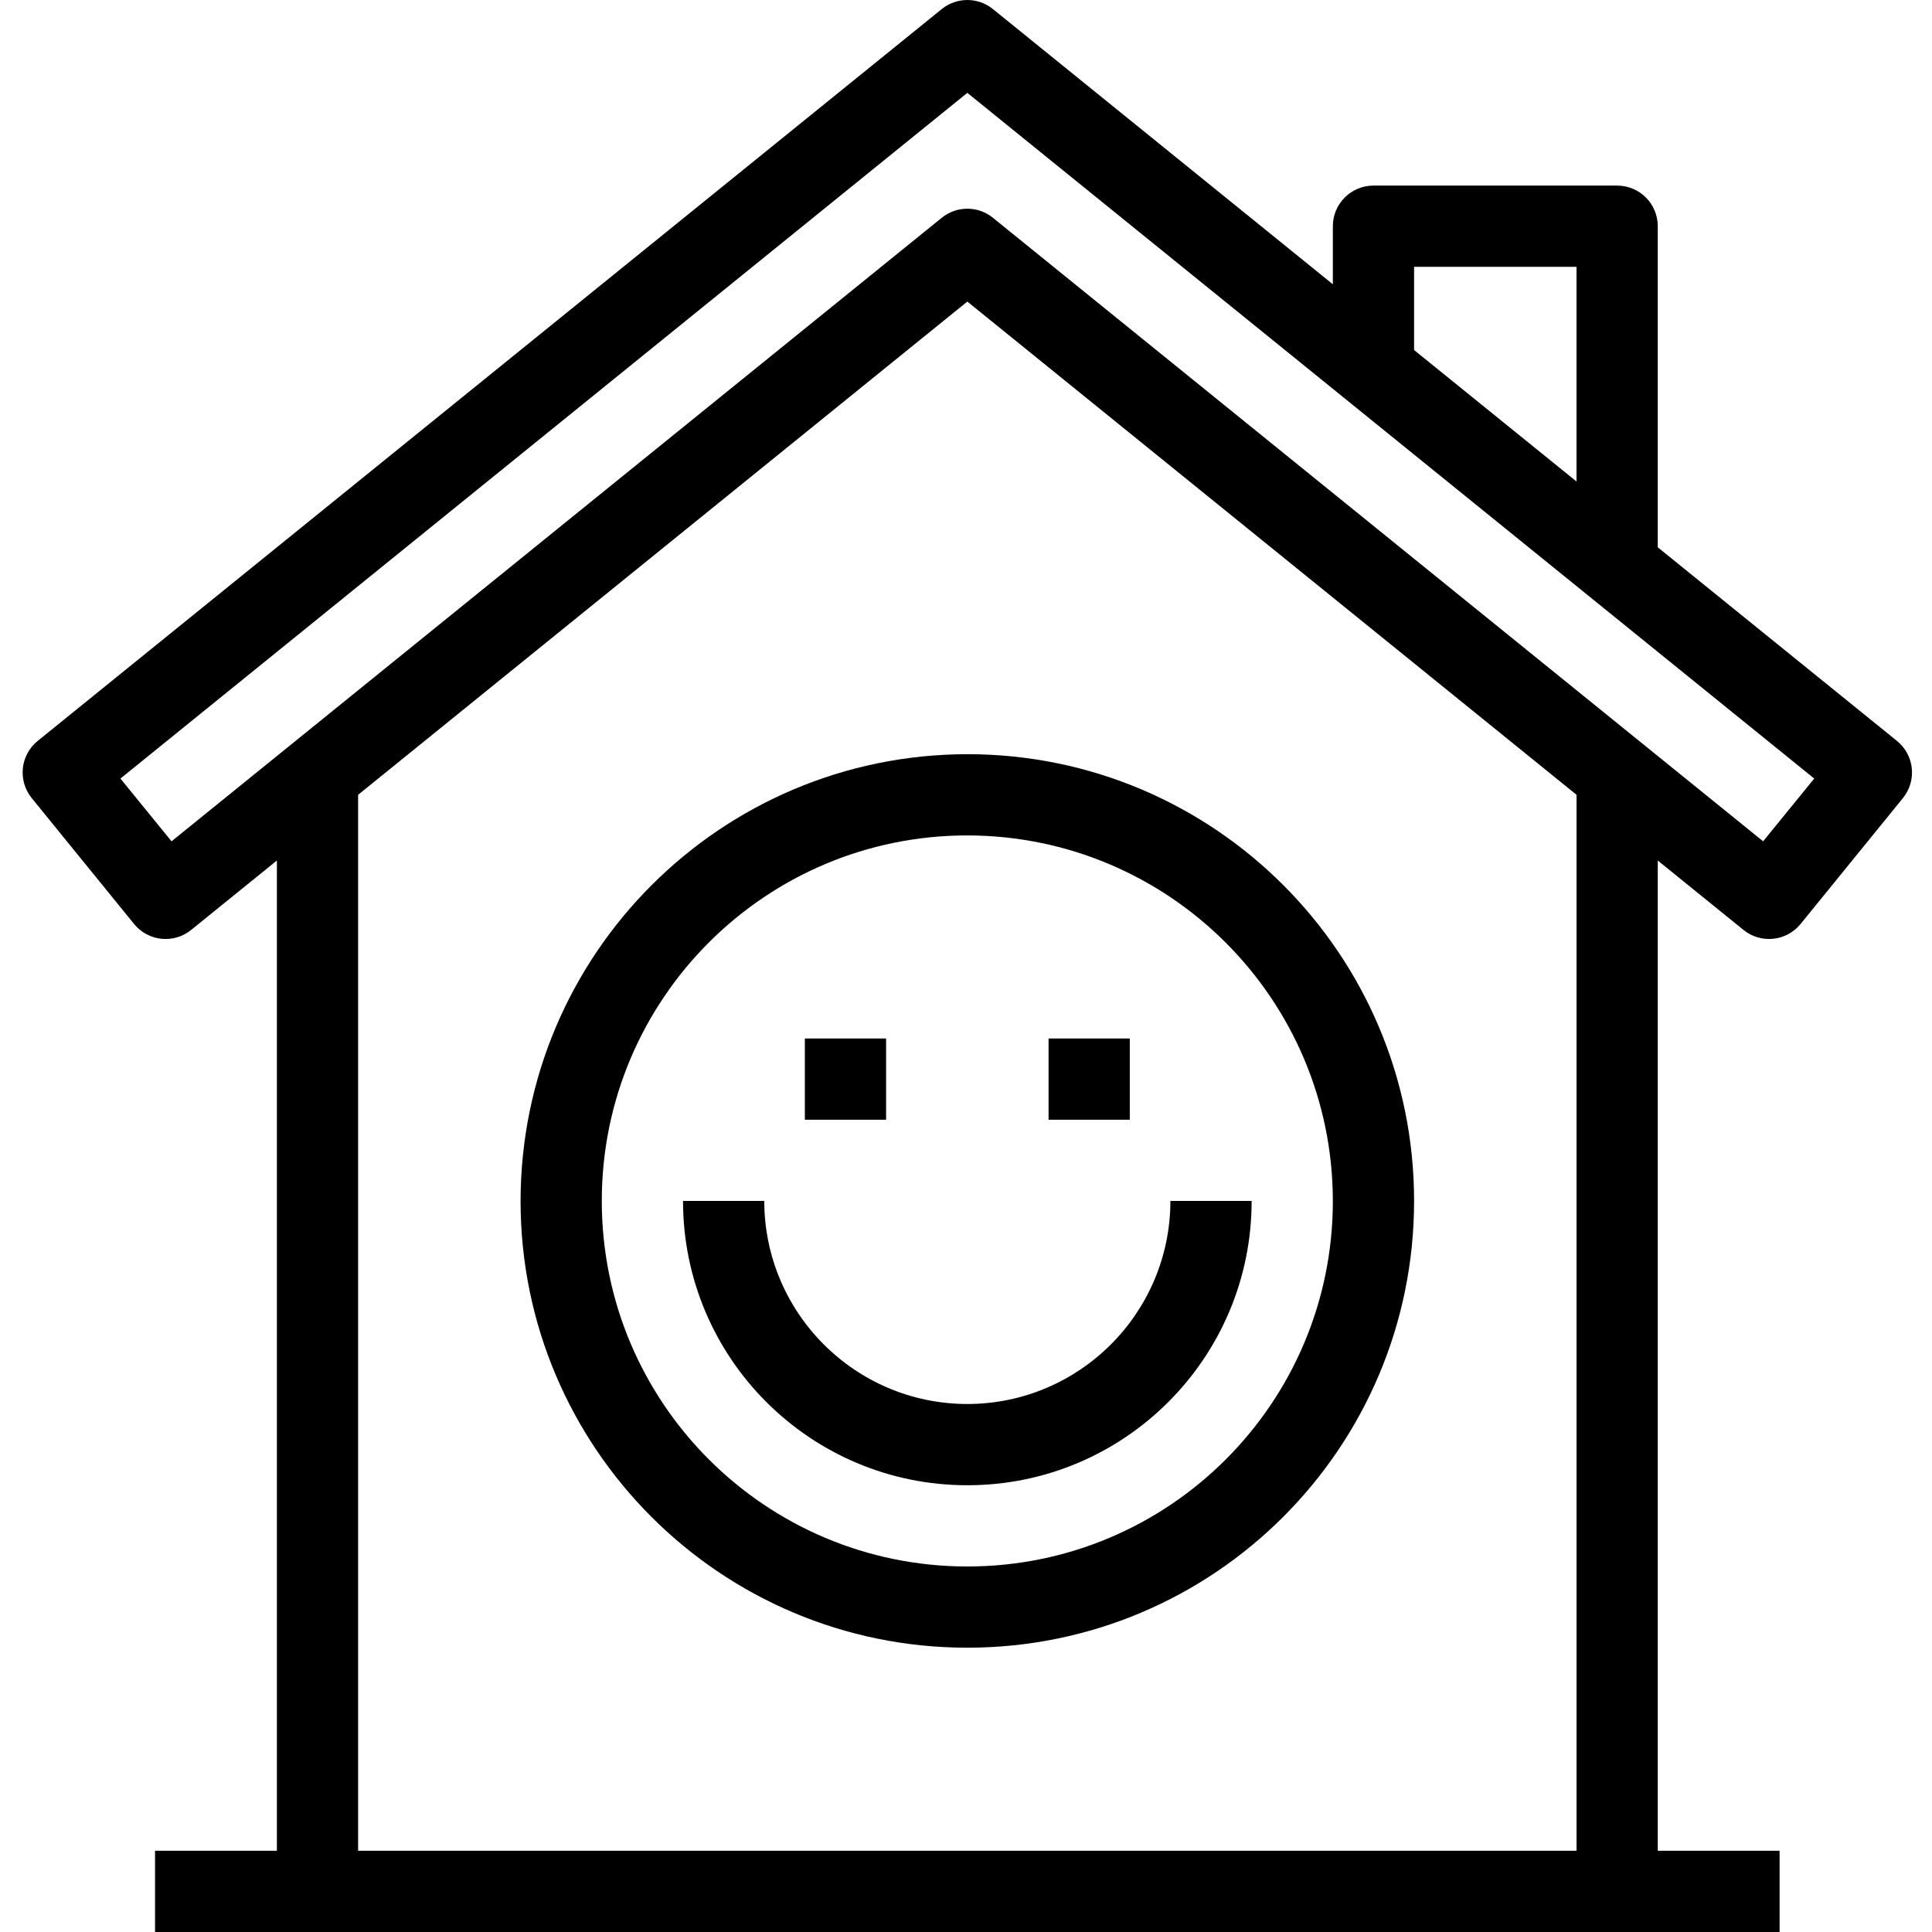 <svg height="512pt" viewBox="-6 0 512 512" width="512pt" xmlns="http://www.w3.org/2000/svg"><path d="m131.957 318.262c0 65.391 53.008 118.395 118.395 118.395 65.387 0 118.395-53.004 118.395-118.395 0-65.387-53.008-118.395-118.395-118.395-65.355.078-118.316 53.039-118.395 118.395zm215.262 0c0 53.5-43.367 96.871-96.867 96.871s-96.871-43.371-96.871-96.871 43.371-96.867 96.871-96.867c53.473.059 96.809 43.395 96.867 96.867zm0 0"/><path d="m250.352 372.078c-29.707-.035-53.781-24.109-53.816-53.816h-21.527c0 41.613 33.734 75.344 75.344 75.344 41.609 0 75.344-33.73 75.344-75.344h-21.527c-.035 29.707-24.109 53.781-53.816 53.816zm0 0"/><path d="m207.297 275.211h21.527v21.527h-21.527zm0 0"/><path d="m271.879 275.211h21.527v21.527h-21.527zm0 0"/><path d="m496.711 196.348-63.387-51.309v-85.094c0-5.941-4.816-10.762-10.762-10.762h-64.578c-5.945 0-10.766 4.82-10.766 10.762v15.391l-90.098-72.941c-3.949-3.191-9.59-3.191-13.539 0l-239.59 193.953c-4.621 3.738-5.336 10.516-1.594 15.137.004.008.008.012.012.02l27.125 33.363c3.742 4.605 10.508 5.309 15.121 1.574l22.723-18.395v262.426h-32.293v21.527h430.527v-21.527h-32.289v-262.426l22.723 18.395c4.613 3.734 11.375 3.031 15.121-1.574l27.125-33.363c3.746-4.613 3.047-11.395-1.566-15.141-.004-.004-.012-.012-.016-.016zm-127.965-125.637h43.051v56.895l-43.051-34.844zm43.055 419.762h-322.898v-279.84l161.449-130.711 161.449 130.711zm49.445-267.516-204.125-165.25c-3.949-3.195-9.59-3.195-13.539 0l-204.125 165.25-13.539-16.633 224.434-181.715 224.434 181.715zm0 0"/></svg>